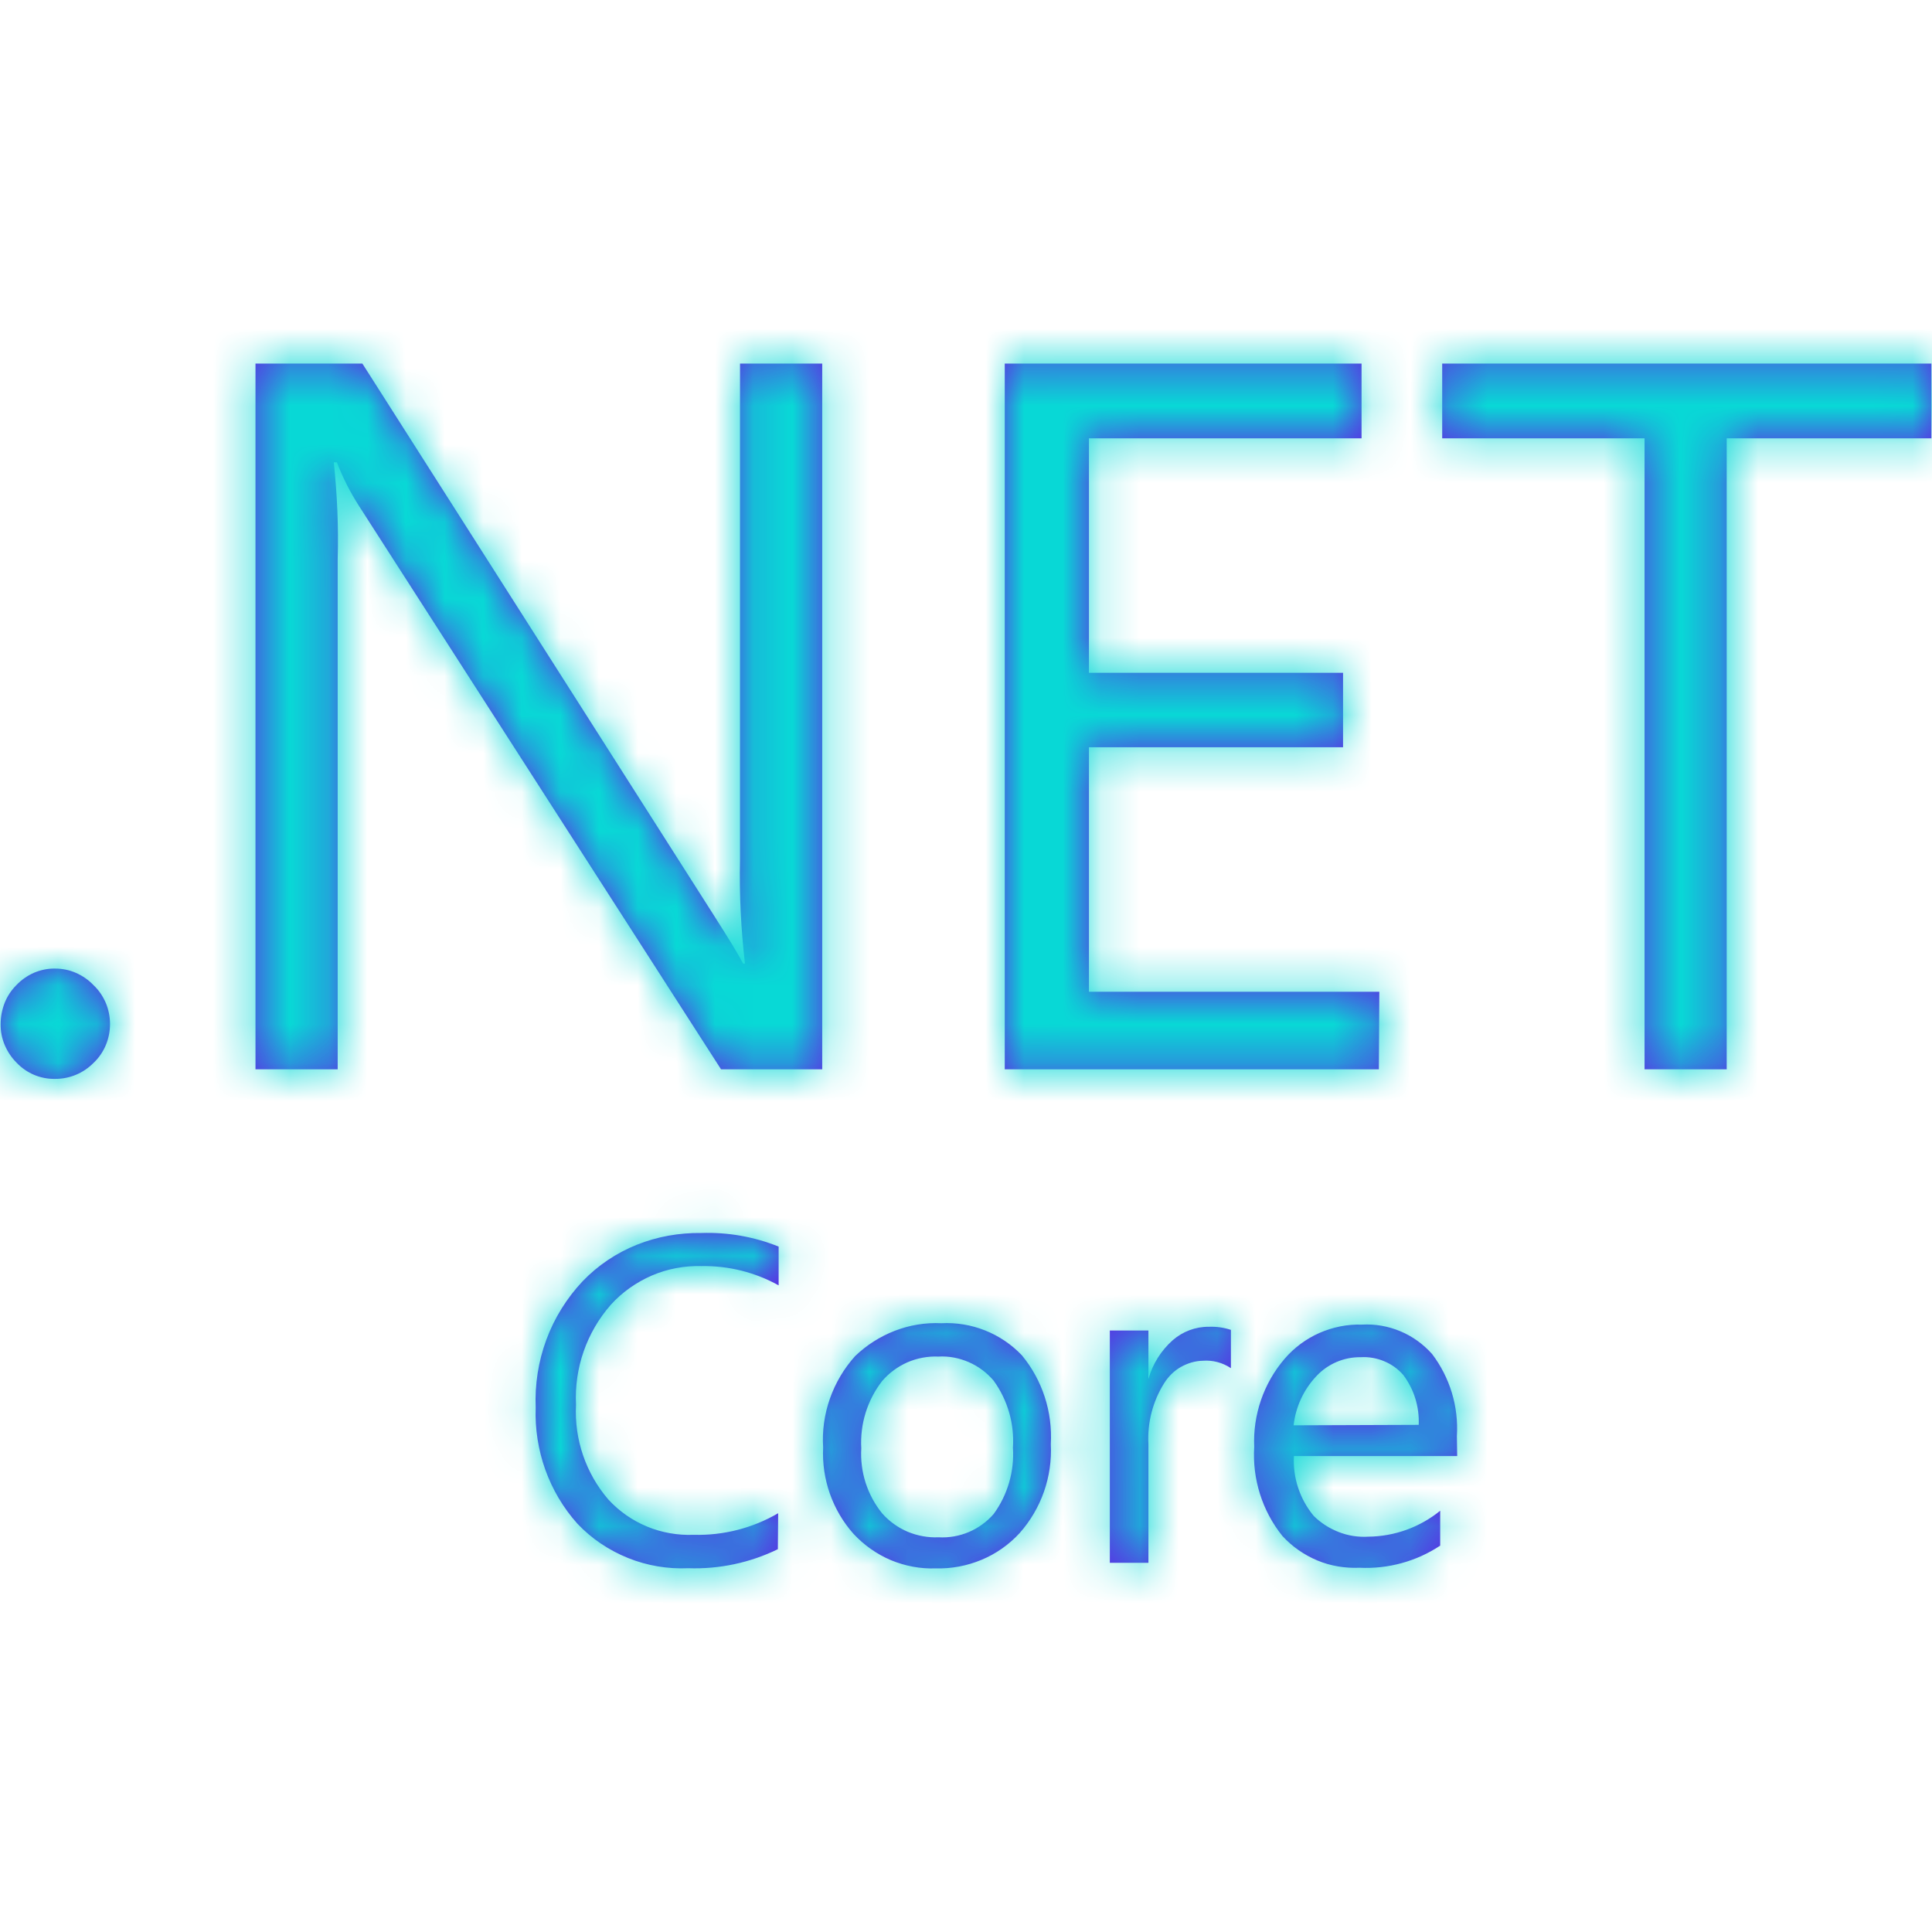 <?xml version="1.0" encoding="UTF-8"?>
<svg width="50px" height="50px" viewBox="0 0 50 50" version="1.1" xmlns="http://www.w3.org/2000/svg" xmlns:xlink="http://www.w3.org/1999/xlink">
    <title>Icons/Programing Languages/netCore</title>
    <defs>
        <path d="M2.423,25.499 C2.295,25.363 2.139,25.255 1.967,25.179 C1.795,25.103 1.612,25.067 1.424,25.067 C1.236,25.063 1.052,25.103 0.88,25.175 C0.708,25.251 0.552,25.359 0.424,25.495 C0.292,25.627 0.189,25.782 0.121,25.954 C0.053,26.13 0.017,26.314 0.017,26.498 C0.013,26.686 0.049,26.87 0.121,27.042 C0.193,27.213 0.296,27.369 0.428,27.501 C0.687,27.776 1.05,27.929 1.428,27.921 C1.804,27.923 2.165,27.771 2.427,27.501 C2.563,27.373 2.667,27.217 2.739,27.046 C2.811,26.874 2.847,26.69 2.847,26.502 C2.847,26.314 2.811,26.13 2.739,25.958 C2.663,25.782 2.559,25.627 2.423,25.499 Z M19.152,22.253 C19.132,23.148 19.176,24.048 19.28,24.939 L19.232,24.939 C19.12,24.719 18.872,24.311 18.492,23.716 L9.378,9.409 L6.612,9.409 L6.612,27.673 L8.739,27.673 L8.739,14.47 C8.763,13.634 8.727,12.799 8.639,11.964 L8.719,11.964 C8.871,12.363 9.067,12.747 9.299,13.107 L18.66,27.673 L21.279,27.673 L21.279,9.409 L19.152,9.409 L19.152,22.253 Z M35.697,25.667 L28.182,25.667 L28.182,19.339 L34.758,19.339 L34.758,17.412 L28.182,17.412 L28.182,11.344 L35.237,11.344 L35.237,9.409 L26.003,9.409 L26.003,27.673 L35.685,27.673 L35.697,25.667 Z M37.324,9.409 L37.324,11.344 L42.561,11.344 L42.561,27.673 L44.687,27.673 L44.687,11.344 L49.984,11.344 L49.984,9.409 L37.324,9.409 Z M16.482,32.214 C15.951,32.426 15.471,32.749 15.075,33.162 C14.667,33.597 14.347,34.109 14.139,34.673 C13.931,35.236 13.84,35.832 13.864,36.427 C13.824,37.531 14.207,38.61 14.943,39.433 C15.311,39.821 15.758,40.121 16.254,40.321 C16.75,40.521 17.281,40.609 17.813,40.585 C18.612,40.613 19.408,40.445 20.131,40.093 L20.139,39.162 C19.476,39.549 18.72,39.741 17.953,39.721 C17.541,39.737 17.129,39.665 16.75,39.509 C16.37,39.353 16.026,39.114 15.746,38.81 C15.161,38.13 14.86,37.251 14.907,36.355 C14.859,35.408 15.183,34.481 15.806,33.769 C16.102,33.441 16.466,33.186 16.87,33.01 C17.275,32.837 17.712,32.754 18.153,32.766 C18.852,32.754 19.54,32.926 20.151,33.265 L20.151,32.262 C19.517,32.006 18.836,31.887 18.153,31.91 C17.581,31.902 17.009,32.002 16.482,32.214 Z M26.447,35.076 C25.907,34.508 25.144,34.204 24.361,34.245 C23.949,34.225 23.541,34.293 23.157,34.441 C22.774,34.589 22.426,34.812 22.13,35.096 C21.842,35.416 21.622,35.788 21.478,36.196 C21.335,36.603 21.275,37.031 21.303,37.463 C21.263,38.282 21.546,39.086 22.09,39.697 C22.362,39.989 22.69,40.221 23.057,40.377 C23.425,40.529 23.821,40.605 24.217,40.589 C24.62,40.601 25.024,40.525 25.4,40.369 C25.776,40.213 26.111,39.977 26.387,39.677 C26.948,39.045 27.238,38.218 27.195,37.375 C27.243,36.535 26.975,35.716 26.447,35.076 L26.447,35.076 Z M25.716,39.182 C25.359,39.593 24.832,39.816 24.289,39.785 C24.013,39.797 23.741,39.745 23.489,39.641 C23.237,39.533 23.013,39.373 22.83,39.166 C22.446,38.691 22.254,38.091 22.29,37.483 C22.254,36.855 22.446,36.236 22.83,35.74 C23.009,35.532 23.233,35.368 23.485,35.256 C23.737,35.148 24.013,35.096 24.285,35.108 C24.556,35.092 24.824,35.144 25.072,35.252 C25.32,35.36 25.54,35.524 25.716,35.732 C26.079,36.234 26.256,36.848 26.215,37.467 C26.255,38.074 26.079,38.686 25.716,39.182 L25.716,39.182 Z M30.349,34.685 C30.049,34.952 29.829,35.3 29.721,35.688 L29.721,34.433 L28.722,34.433 L28.722,40.445 L29.721,40.445 L29.721,37.379 C29.689,36.823 29.833,36.267 30.129,35.796 C30.237,35.624 30.381,35.48 30.556,35.38 C30.732,35.28 30.928,35.22 31.128,35.216 C31.384,35.196 31.64,35.264 31.856,35.408 L31.856,34.417 C31.672,34.357 31.48,34.329 31.288,34.337 C30.944,34.333 30.612,34.457 30.349,34.685 L30.349,34.685 Z M37.704,37.167 C37.752,36.403 37.524,35.652 37.064,35.044 C36.836,34.788 36.557,34.585 36.241,34.453 C35.925,34.321 35.585,34.261 35.245,34.281 C34.87,34.269 34.494,34.345 34.146,34.497 C33.802,34.649 33.495,34.876 33.247,35.164 C32.704,35.797 32.422,36.614 32.459,37.447 C32.407,38.278 32.667,39.102 33.187,39.749 C33.439,40.025 33.75,40.241 34.094,40.385 C34.438,40.529 34.814,40.589 35.185,40.573 C35.925,40.609 36.656,40.409 37.272,40.001 L37.272,39.098 C36.746,39.525 36.091,39.762 35.413,39.769 C35.153,39.785 34.89,39.745 34.646,39.649 C34.402,39.553 34.178,39.413 33.994,39.226 C33.637,38.793 33.456,38.242 33.487,37.683 L37.712,37.683 L37.704,37.167 Z M33.479,36.887 C33.531,36.411 33.738,35.964 34.066,35.616 C34.363,35.297 34.781,35.118 35.217,35.124 C35.425,35.112 35.629,35.148 35.821,35.228 C36.013,35.308 36.181,35.428 36.317,35.584 C36.596,35.956 36.736,36.411 36.716,36.875 L33.479,36.887 Z" id="path-1"></path>
    </defs>
    <g id="Icons/Programing-Languages/.netCore" stroke="none" stroke-width="1" fill="none" fill-rule="evenodd">
        <mask id="mask-2" fill="white">
            <use xlink:href="#path-1"></use>
        </mask>
        <use id="Shape" fill="#621EE5" fill-rule="nonzero" xlink:href="#path-1"></use>
        <rect id="Icon-Color" fill="#08D9D6" mask="url(#mask-2)" x="0" y="0" width="50" height="50"></rect>
    </g>
</svg>